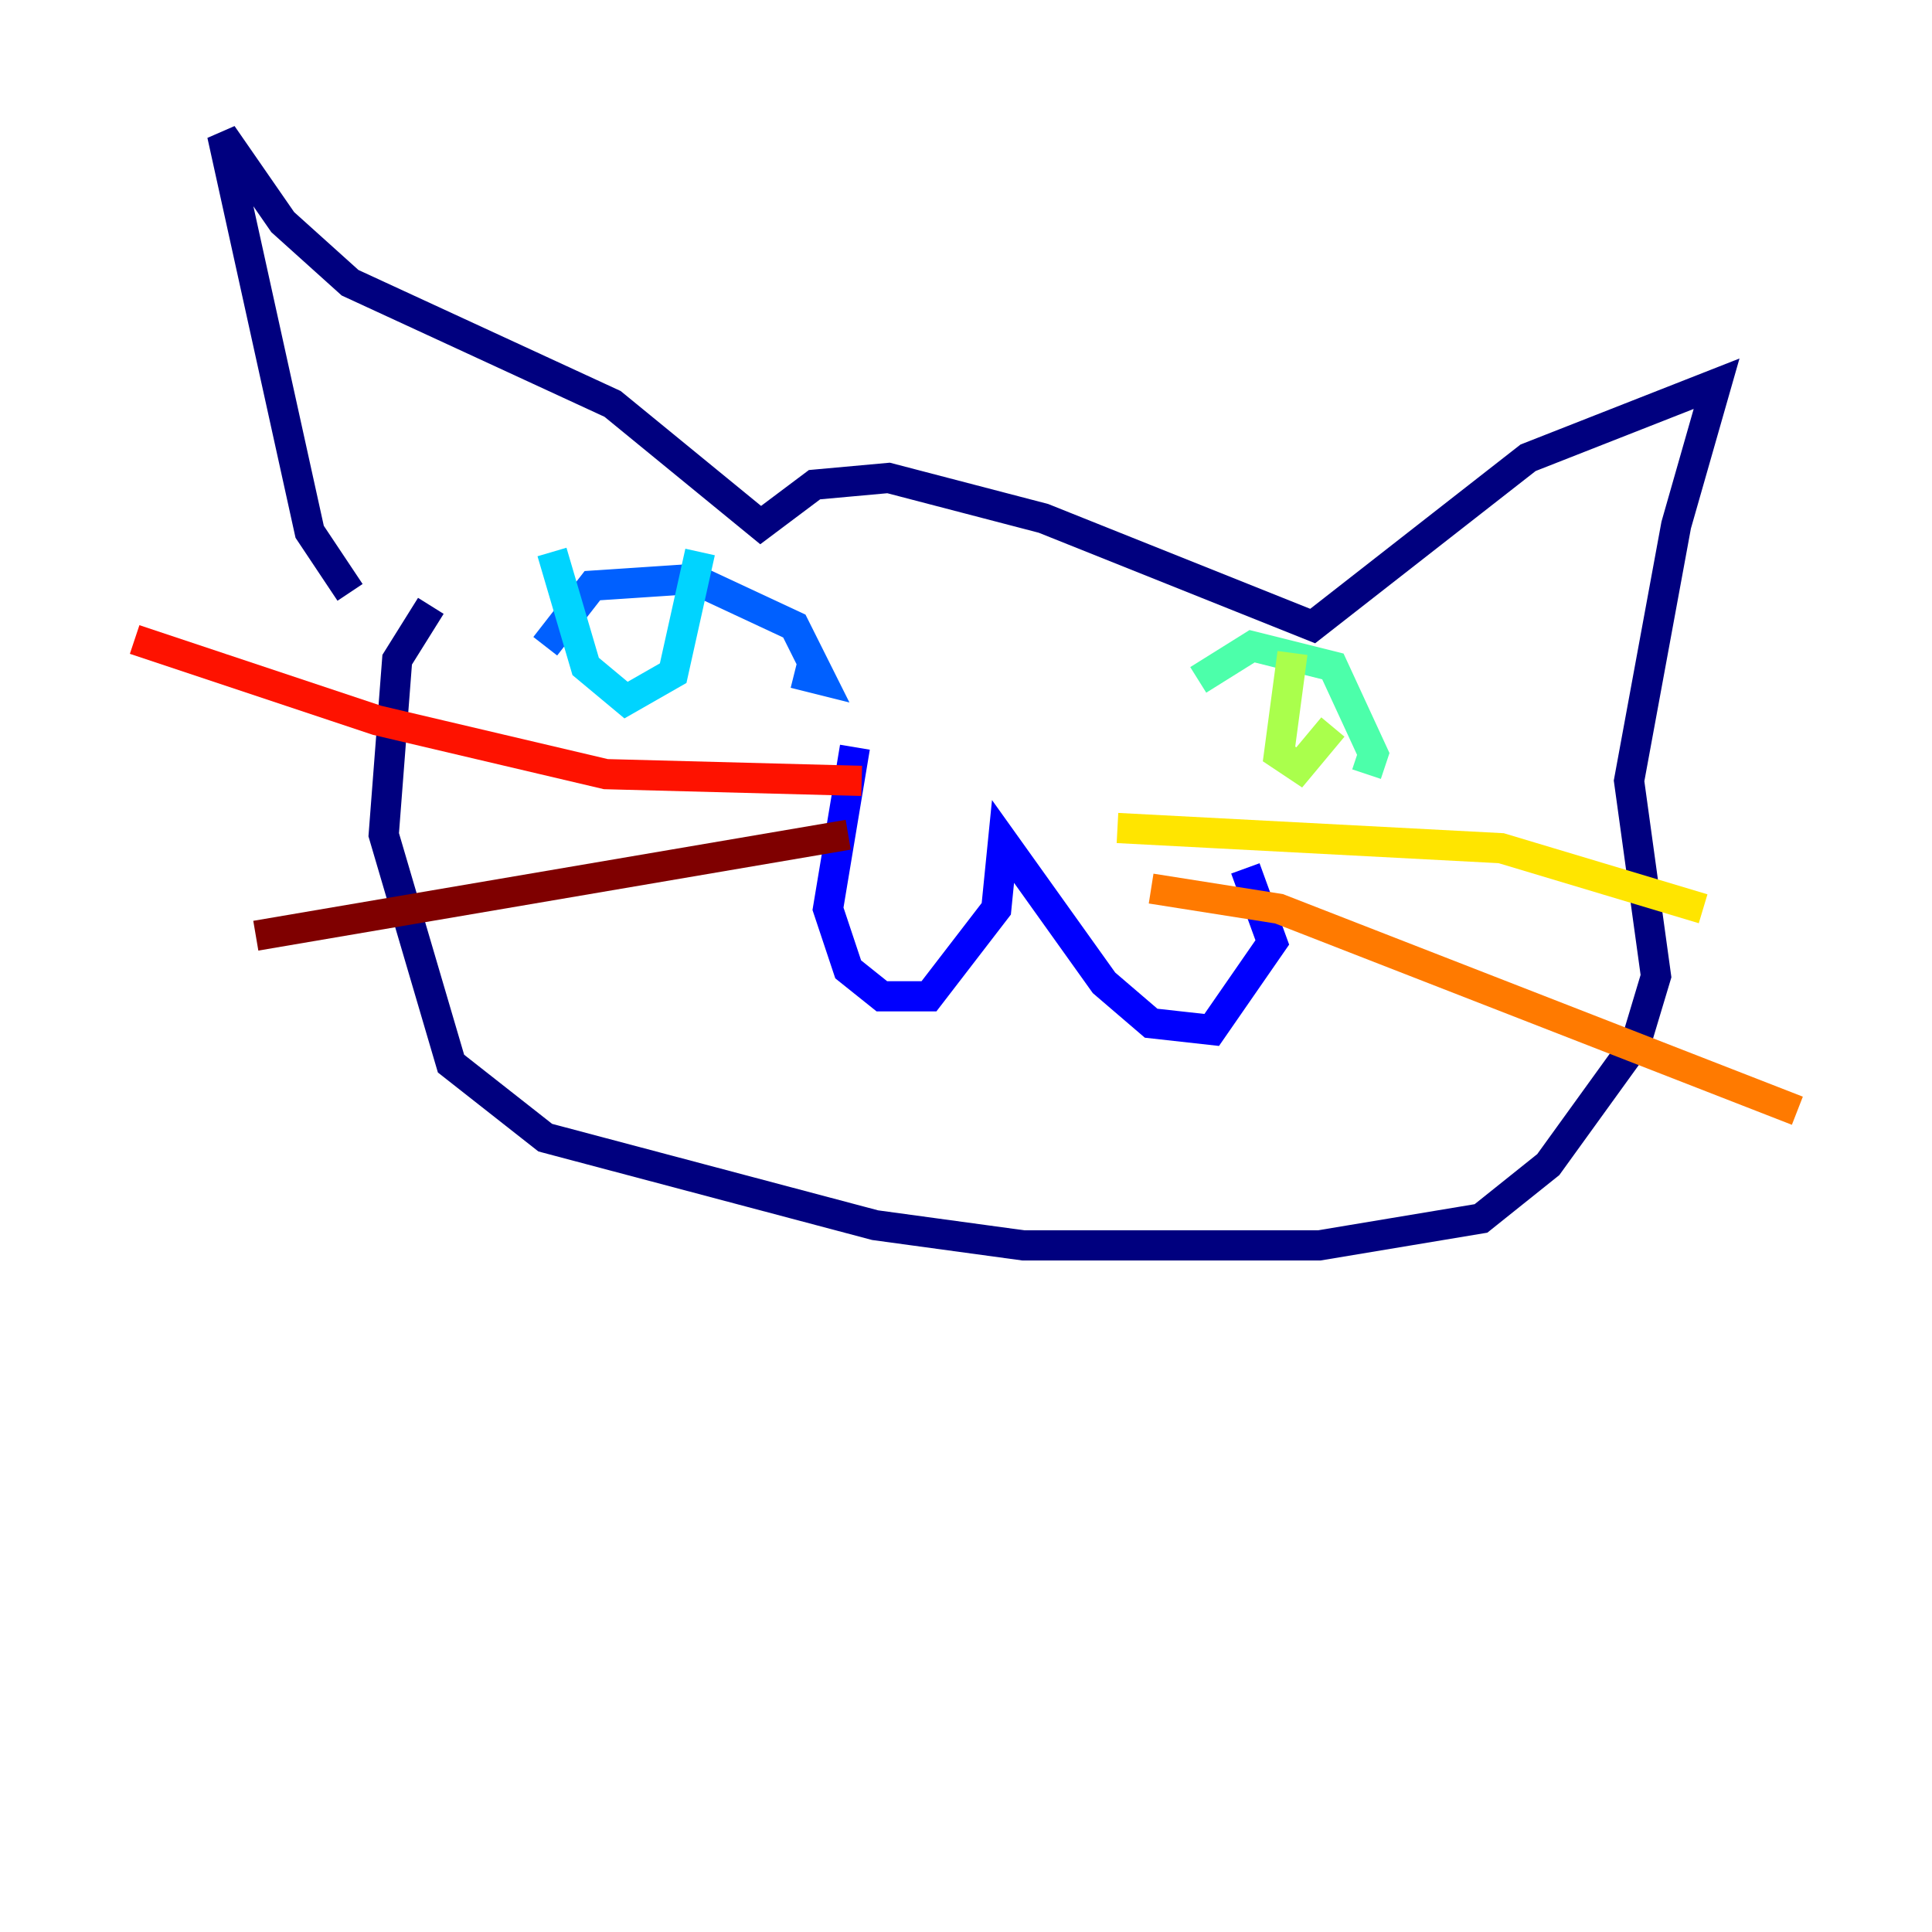 <?xml version="1.0" encoding="utf-8" ?>
<svg baseProfile="tiny" height="128" version="1.2" viewBox="0,0,128,128" width="128" xmlns="http://www.w3.org/2000/svg" xmlns:ev="http://www.w3.org/2001/xml-events" xmlns:xlink="http://www.w3.org/1999/xlink"><defs /><polyline fill="none" points="23.192,39.247 20.516,35.233 14.718,8.92 18.732,14.718 23.192,18.732 40.585,26.76 50.397,34.788 53.965,32.111 58.871,31.666 69.129,34.342 86.969,41.477 101.24,30.328 113.728,25.422 111.052,34.788 107.93,51.735 109.714,64.669 108.376,69.129 102.578,77.157 98.118,80.725 87.415,82.509 67.791,82.509 57.979,81.171 36.125,75.373 29.881,70.467 25.422,55.303 26.314,43.707 28.544,40.139" stroke="#00007f" stroke-width="2" /><polyline fill="none" points="56.641,49.505 54.857,60.209 56.195,64.223 58.425,66.007 61.547,66.007 66.007,60.209 66.453,55.749 73.143,65.115 76.265,67.791 80.279,68.237 84.293,62.439 82.509,57.533" stroke="#0000fe" stroke-width="2" /><polyline fill="none" points="36.125,42.815 39.247,38.801 45.937,38.355 52.627,41.477 54.411,45.045 52.627,44.599" stroke="#0060ff" stroke-width="2" /><polyline fill="none" points="36.571,36.571 38.801,44.153 41.477,46.383 44.599,44.599 46.383,36.571" stroke="#00d4ff" stroke-width="2" /><polyline fill="none" points="79.387,45.045 82.955,42.815 88.307,44.153 90.983,49.951 90.537,51.289" stroke="#4cffaa" stroke-width="2" /><polyline fill="none" points="85.631,43.261 84.739,49.951 86.077,50.843 88.307,48.167" stroke="#aaff4c" stroke-width="2" /><polyline fill="none" points="74.035,54.857 99.456,56.195 112.836,60.209" stroke="#ffe500" stroke-width="2" /><polyline fill="none" points="76.265,58.871 84.739,60.209 119.08,73.589" stroke="#ff7a00" stroke-width="2" /><polyline fill="none" points="57.087,51.735 40.139,51.289 24.976,47.721 8.92,42.369" stroke="#fe1200" stroke-width="2" /><polyline fill="none" points="56.195,55.303 16.948,61.993" stroke="#7f0000" stroke-width="2" /></svg>